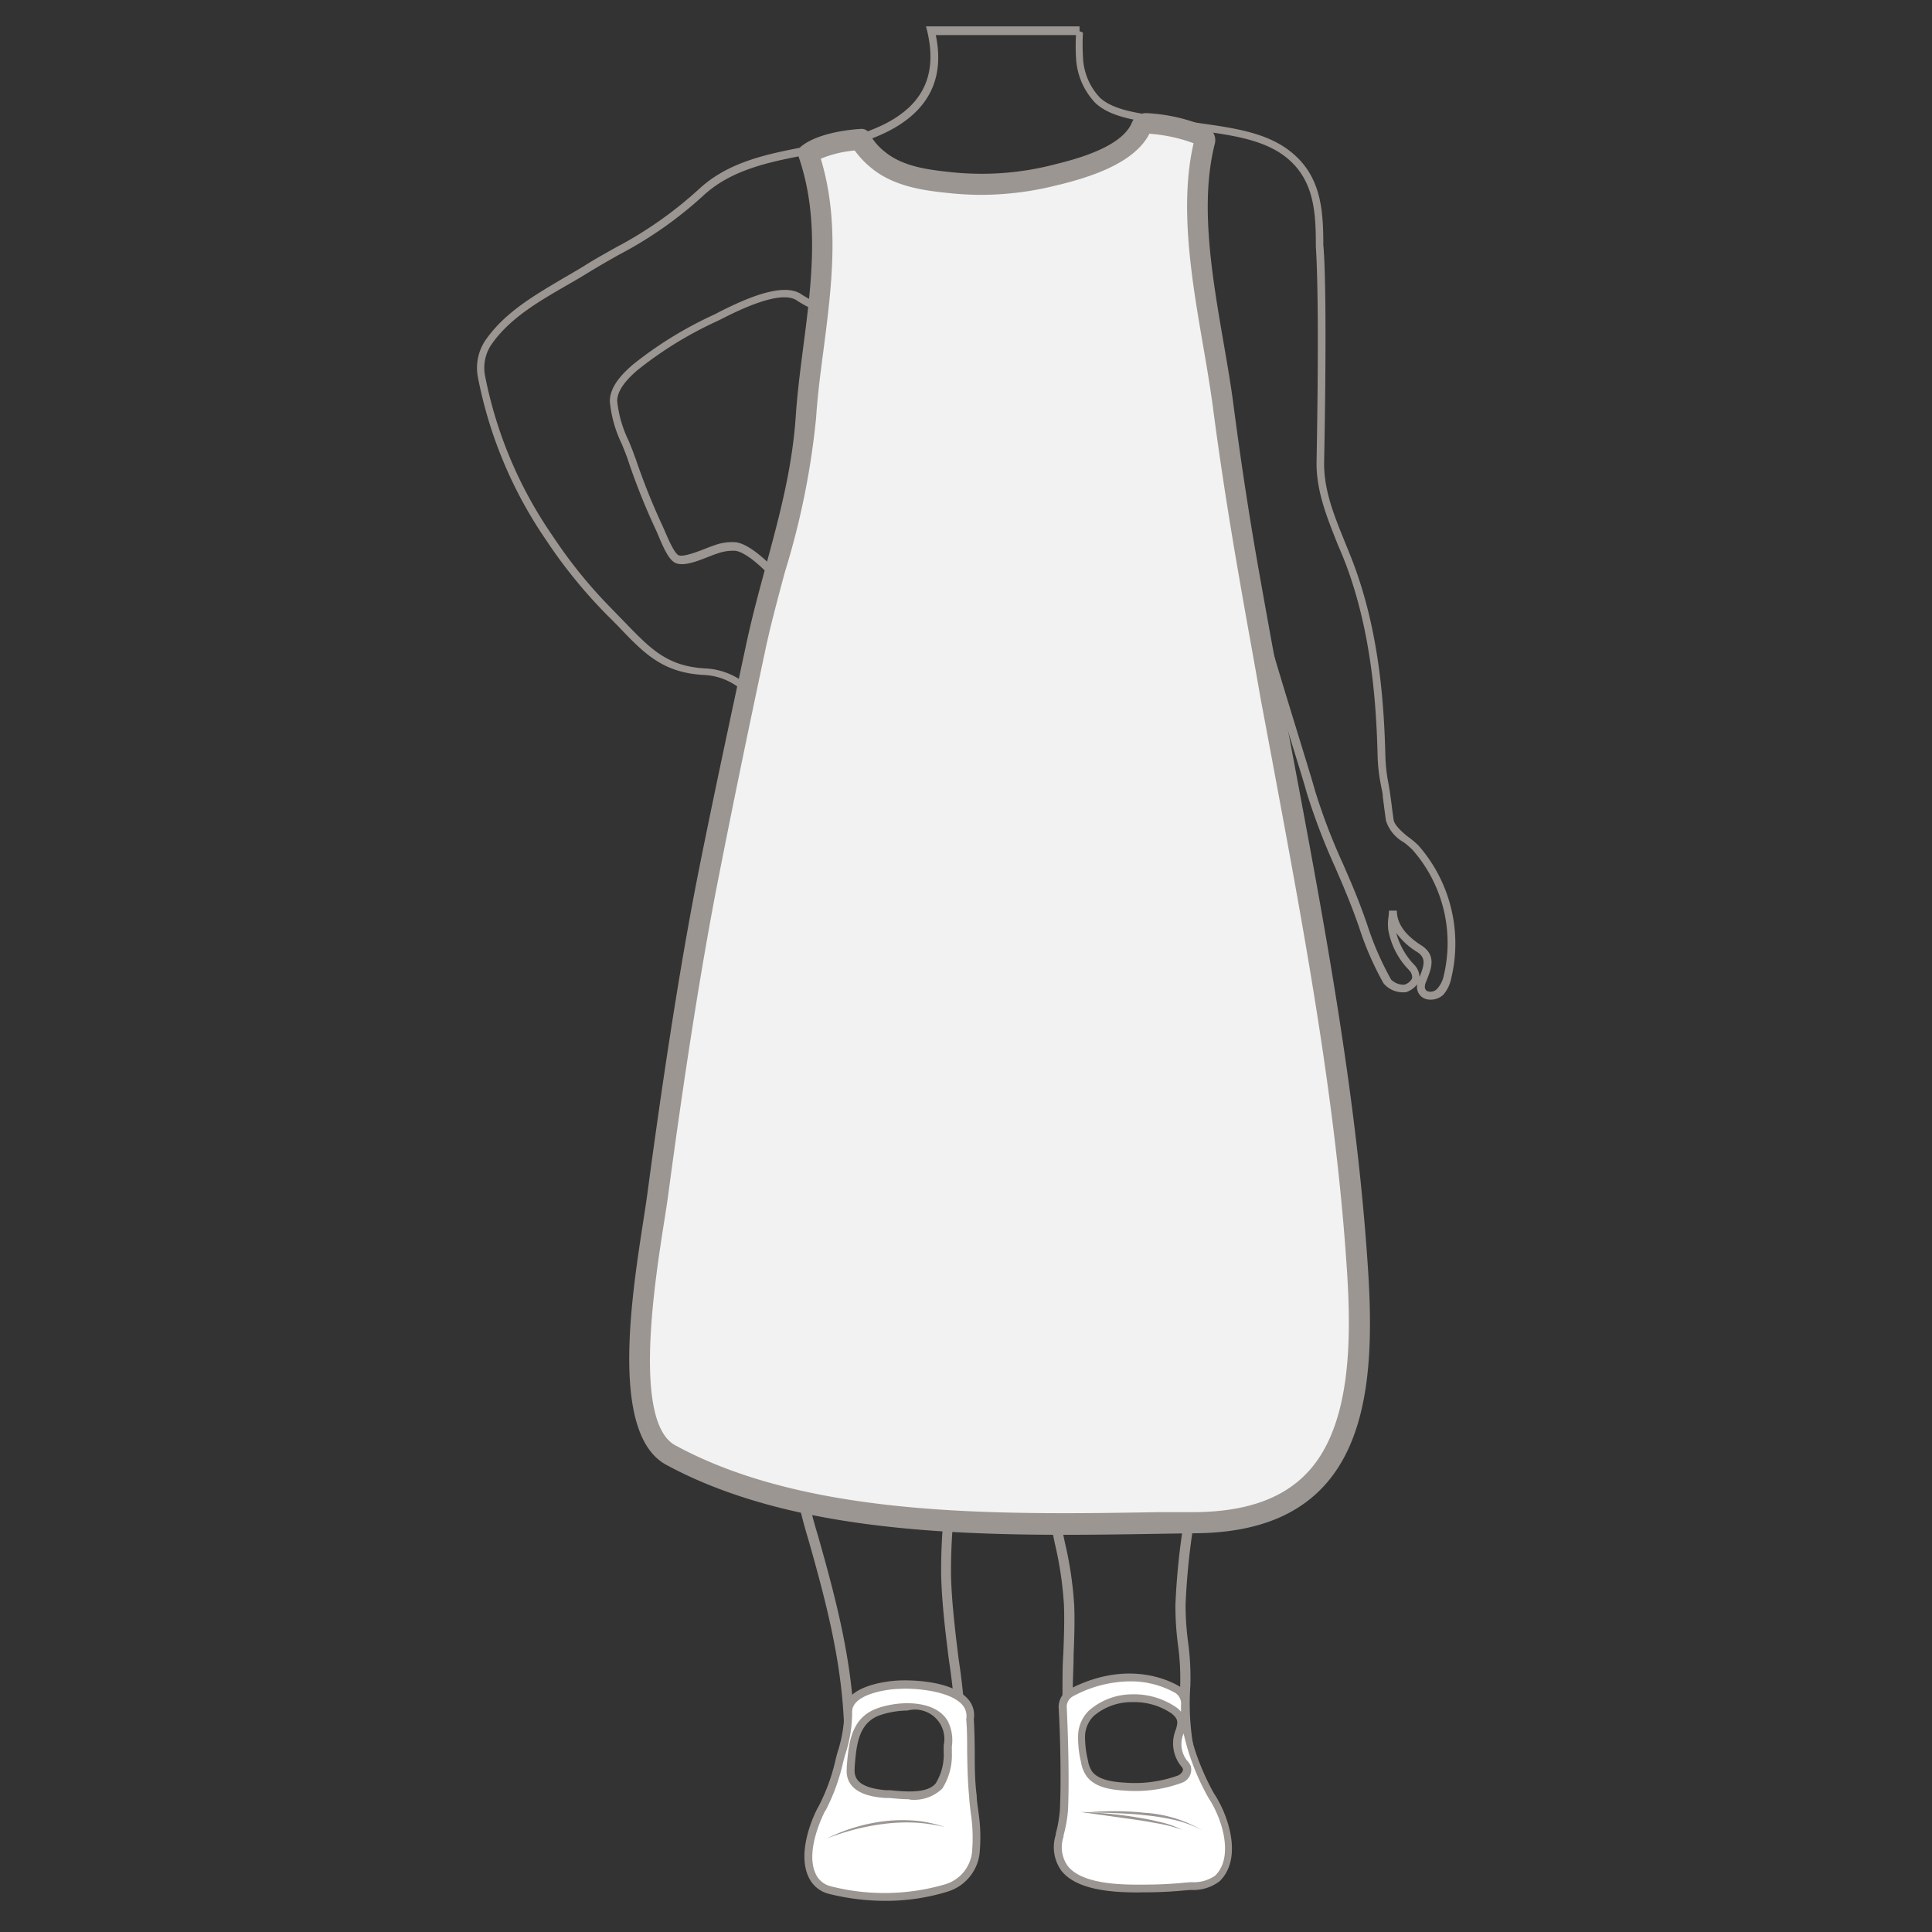 <svg id="图层_1" data-name="图层 1" xmlns="http://www.w3.org/2000/svg" viewBox="0 0 186 186"><rect x="0" y="0" width="186" height="186" fill="#333333" stroke="none"/><defs><style>.cls-1{fill:#9b9692;}.cls-2{fill:#fff;}.cls-3{fill:#f2f2f2;}</style></defs><path class="cls-1" d="M137.68,96.24a1.33,1.33,0,0,1-.66-.17,1.21,1.21,0,0,1-.57-1.32,2.3,2.3,0,0,1-1.11.78l-.07,0h-.07a2.44,2.44,0,0,1-2-.86,29,29,0,0,1-2.38-5.48c-.28-.77-.55-1.53-.85-2.28-.46-1.17-.95-2.31-1.44-3.44a61.73,61.73,0,0,1-2.74-7.19c-.27-1-.9-3-1.61-5.31-1.13-3.68-2.41-7.85-2.81-9.42-1.66-6.56-3.17-13-4.42-18.43-1.55-6.69-2.9-12.73-4.15-18.44-2.91.86-21.37,6.2-30.8,6a10.82,10.82,0,0,1-5.36-1.8c-1.09-.65-3.45-.07-7,1.74l-.56.28a36.58,36.58,0,0,0-7.74,4.76c-.89.78-1.91,1.82-1.92,2.95a11.38,11.38,0,0,0,1.11,3.84c.18.45.36.87.49,1.25l.18.48a64.11,64.11,0,0,0,2.57,6.42l.27.61c.28.66.86,2,1.26,2.23s1.8-.3,2.58-.61c.34-.13.64-.25.87-.32a4.75,4.75,0,0,1,2.14-.3c2.25.35,6.23,5.21,7,7,.46,1.07,1.27,3,0,3.93a3.9,3.9,0,0,0-1.17,2.29c-.34,1.35-.73,2.88-3.47,2.3a3.65,3.65,0,0,1-1.51-1,6,6,0,0,0-4-1.75c-3.89-.22-5.66-2-8.11-4.57-.38-.39-.78-.8-1.21-1.22A47.88,47.88,0,0,1,52.58,52,41.67,41.67,0,0,1,46,36.27a4.76,4.76,0,0,1,.7-3.46c1.84-2.7,4.71-4.35,7.49-6,.71-.41,1.42-.82,2.1-1.24,1-.64,2-1.18,2.93-1.71a38.24,38.24,0,0,0,8.12-5.7c2.86-2.63,6.66-3.36,10.33-4.06a46.73,46.73,0,0,0,4.78-1.09c5.8-1.78,8-5,6.82-10l-.12-.47h14.78V3l.33.14a19.22,19.22,0,0,0,0,2.28,6,6,0,0,0,1.65,4c1.21,1.1,3.32,1.42,5.18,1.71.61.09,1.2.18,1.72.29.93.19,1.92.33,3,.48,3,.43,6.16.88,8.42,2.68,2.93,2.31,3.17,5.55,3.17,9,.12,1.26.36,5.73.08,20.84-.06,2.73.95,5.18,2,7.77.28.69.56,1.37.82,2.06,2.49,6.63,2.95,13.47,3.08,18.69a15.85,15.85,0,0,0,.3,2.53c.07.41.14.82.19,1.22l.1.75c.06.5.13,1,.2,1.49s.76,1.14,1.4,1.64a8.26,8.26,0,0,1,1,.84,14.31,14.31,0,0,1,3.15,12.75,3.44,3.44,0,0,1-.76,1.6A1.78,1.78,0,0,1,137.68,96.24Zm-3.2-8.57c0,1.23.79,2.35,2.35,3.34s.92,2.37.46,3.51c-.13.31-.21.71.1.89a.87.87,0,0,0,1-.25A2.7,2.7,0,0,0,139,93.9a13.56,13.56,0,0,0-3-12.07,7.74,7.74,0,0,0-.87-.75A3.64,3.64,0,0,1,133.43,79c-.07-.5-.14-1-.2-1.5l-.1-.75c0-.39-.12-.79-.19-1.19a17,17,0,0,1-.31-2.65c-.12-5.15-.59-11.91-3-18.43-.26-.69-.54-1.37-.82-2-1-2.55-2.12-5.18-2.06-8.08.28-15.06,0-19.5-.07-20.71V23.5c0-3.21-.22-6.26-2.88-8.37-2.11-1.67-5.14-2.1-8.07-2.51-1.06-.16-2.07-.3-3-.5-.5-.11-1.07-.19-1.67-.28-2-.3-4.2-.64-5.58-1.9a6.76,6.76,0,0,1-1.89-4.45,18.18,18.18,0,0,1,0-2.11H90.09c1.06,5.05-1.44,8.55-7.43,10.39a46.87,46.87,0,0,1-4.86,1.11c-3.57.68-7.26,1.39-10,3.87a38.26,38.26,0,0,1-8.26,5.8c-.93.53-1.89,1.07-2.91,1.7-.68.42-1.4.84-2.12,1.25-2.7,1.56-5.5,3.18-7.24,5.73a4,4,0,0,0-.58,2.91A40.9,40.9,0,0,0,53.21,51.6,46.21,46.21,0,0,0,59,58.72L60.24,60c2.42,2.49,4,4.13,7.61,4.35a6.68,6.68,0,0,1,4.45,1.93,3,3,0,0,0,1.17.77c2,.43,2.24-.39,2.59-1.75a4.45,4.45,0,0,1,1.43-2.69c.77-.6.11-2.16-.25-3-.77-1.81-4.57-6.29-6.42-6.58a4.35,4.35,0,0,0-1.81.28c-.22.06-.5.18-.82.3-1.06.42-2.38.94-3.16.59-.62-.29-1.11-1.35-1.64-2.62-.1-.23-.18-.43-.25-.57a64.34,64.34,0,0,1-2.61-6.5L60.36,44c-.14-.38-.31-.79-.48-1.22a11.9,11.9,0,0,1-1.17-4.13c0-1.44,1.17-2.63,2.17-3.51a37.32,37.32,0,0,1,7.91-4.87l.5-.26c2.51-1.27,6-2.81,7.77-1.74a10,10,0,0,0,5,1.7c10.09.21,30.75-6,31-6.1l.39-.12.09.4c1.27,5.83,2.65,12,4.23,18.83,1.25,5.43,2.76,11.87,4.42,18.42.39,1.54,1.67,5.7,2.8,9.38.7,2.29,1.34,4.35,1.61,5.33a58,58,0,0,0,2.71,7.09c.49,1.14,1,2.29,1.45,3.46.3.76.58,1.53.85,2.31a29,29,0,0,0,2.32,5.34,1.72,1.72,0,0,0,1.26.49,1.19,1.19,0,0,0,.76-.62,1,1,0,0,0-.29-.78,7.37,7.37,0,0,1-2-3.84,4.57,4.57,0,0,1,0-1.18,5.51,5.51,0,0,0,.06-.71Zm-.06,2.14a7,7,0,0,0,1.77,3.11,1.77,1.77,0,0,1,.47,1.14c.47-1.15.65-1.85-.23-2.41A6.84,6.84,0,0,1,134.42,89.81Z"/><path class="cls-1" d="M86.47,175.81a6.31,6.31,0,0,1-3-.64c-2.71-1.53-2.5-4-2.29-6.32a18.92,18.92,0,0,0,.1-2.12c-.16-6.43-1.67-12.24-3.49-18.63a45.66,45.66,0,0,1-1.7-8.2c0-.26,0-.85.06-1.88a31.19,31.19,0,0,0,0-4.62l-4-2.16,4.48,1.3,15.41,4.36.12.06c.5.3.62,1.12,0,5.42,0,.36-.08.62-.09.73-.06.72-.12,1.45-.19,2.17a54.44,54.44,0,0,0-.32,6.52c.08,2.64.41,5.32.73,7.92a62.55,62.55,0,0,1,.72,11,6.53,6.53,0,0,1-.4,2.21,4.8,4.8,0,0,1-3,2.38A10.17,10.17,0,0,1,86.47,175.81Zm-9.26-42.07a41,41,0,0,1-.08,4.33c0,.79-.08,1.54-.06,1.74a43.55,43.55,0,0,0,1.67,8c1.83,6.45,3.36,12.33,3.52,18.87a18.47,18.47,0,0,1-.11,2.24c-.19,2.22-.36,4.14,1.79,5.36a7.68,7.68,0,0,0,5.42,0,3.76,3.76,0,0,0,2.38-1.81,6,6,0,0,0,.32-1.88,61.83,61.83,0,0,0-.71-10.81c-.33-2.62-.66-5.32-.74-8a54.09,54.09,0,0,1,.33-6.64c.06-.72.13-1.44.18-2.15,0-.12,0-.41.1-.79a21.06,21.06,0,0,0,.36-4.44Z"/><path class="cls-1" d="M113.82,175.83a.87.87,0,0,1-.28-.05c-.56-.15-6-.1-10.73,0h-.52V162.6c0-1.14,0-2.28.08-3.41.06-1.54.12-3.13.06-4.68a34.66,34.66,0,0,0-.88-5.92c-.16-.77-.32-1.54-.46-2.31a56.25,56.25,0,0,1-.71-10.15v-.42c-.12-6.71.13-6.79.61-6.9h0c4-.94,10.62-2.49,12.49-3l-.06-.16h1.16l.05.39c2.36,6.42,1.29,13.79.35,20.3a67.05,67.05,0,0,0-.84,8.13,27.4,27.4,0,0,0,.24,3.62,25.3,25.3,0,0,1,.22,4.19,24.21,24.21,0,0,0,1.27,9.65l.43,1.21-.1.19C115.7,174.33,114.74,175.83,113.82,175.83Zm-3.52-1.14a22.66,22.66,0,0,1,3.58.15,5.77,5.77,0,0,0,1.35-1.75l-.28-.79a25.2,25.2,0,0,1-1.33-10,23.85,23.85,0,0,0-.22-4,29,29,0,0,1-.24-3.75,66.52,66.52,0,0,1,.84-8.2c.92-6.33,2-13.43-.17-19.53-.85.25-2.53.65-5.84,1.43l-6.53,1.53a45.76,45.76,0,0,0-.09,6v.44a56.06,56.06,0,0,0,.69,10c.14.76.3,1.52.46,2.28a35.94,35.94,0,0,1,.9,6.08c.06,1.59,0,3.2-.06,4.75,0,1.13-.08,2.25-.08,3.38v12.2C104.92,174.75,107.9,174.69,110.3,174.69Z"/><path class="cls-2" d="M93.68,172.89c-.24-2.46-.14-5-.28-7.44.44-3-5-3.42-6.93-3.28-1.44.11-4.91.62-4.79,2.68a16.26,16.26,0,0,1-.87,4.72,18.43,18.43,0,0,1-1.66,4.52c.12-.24-2.36,4.16-.81,6.75A2.52,2.52,0,0,0,79.9,182a21.27,21.27,0,0,0,11.21-.19A4.07,4.07,0,0,0,94,178.46,26,26,0,0,0,93.68,172.89Zm-2.4-4.8c-.1,1.26,0,2.8-.88,3.85-1,1.3-3.68.91-5.14.78s-3.52-.53-3.37-2.46c.18-2.16.32-4.6,2.7-5.45,1.79-.64,5.19-.89,6.34,1.05A3.78,3.78,0,0,1,91.28,168.09Z"/><path class="cls-1" d="M85.25,183a22.31,22.31,0,0,1-5.44-.67A2.91,2.91,0,0,1,78,181c-1.46-2.45.36-6.35.81-7.1h0v0h0a18.55,18.55,0,0,0,1.62-4.43c.06-.25.13-.51.2-.77a13.13,13.13,0,0,0,.66-3.84c-.15-2.49,3.89-3,5.14-3.07s5.13,0,6.7,1.72a2.31,2.31,0,0,1,.62,2c.06.94.08,2,.09,3,0,1.43,0,2.92.19,4.35h0c0,.51.1,1,.16,1.54a16.13,16.13,0,0,1,.11,4.11,4.39,4.39,0,0,1-3.1,3.61A20.08,20.08,0,0,1,85.25,183Zm-5.87-8.78.09.06s-2.19,4.06-.81,6.37a2.17,2.17,0,0,0,1.33.95,20.82,20.82,0,0,0,11-.19,3.66,3.66,0,0,0,2.58-3,15.65,15.65,0,0,0-.12-3.92c-.06-.52-.12-1-.15-1.56-.14-1.46-.17-3-.19-4.41,0-1,0-2-.09-3a1.65,1.65,0,0,0-.42-1.44c-1.26-1.35-4.72-1.59-6.11-1.48-.76,0-4.55.42-4.45,2.28a13.07,13.07,0,0,1-.68,4.08c-.07.26-.14.51-.2.75a19.16,19.16,0,0,1-1.69,4.62Zm8.16-1c-.68,0-1.34-.07-1.91-.12l-.41,0c-1-.08-3.91-.34-3.7-2.86v-.16c.18-2.21.39-4.7,2.93-5.61,2.08-.75,5.57-.86,6.79,1.21a4.1,4.1,0,0,1,.4,2.45h0c0,.2,0,.41,0,.62a6,6,0,0,1-.92,3.44A3.92,3.92,0,0,1,87.54,173.25Zm-.15-8.54a8.54,8.54,0,0,0-2.68.45c-2.09.75-2.26,2.89-2.43,5v.16c-.1,1.23.83,1.86,3,2.06l.41,0c1.43.14,3.59.35,4.4-.67a5.24,5.24,0,0,0,.76-3c0-.22,0-.44,0-.65a2.83,2.83,0,0,0-3.52-3.34Z"/><path class="cls-1" d="M79.6,177a16.94,16.94,0,0,1,5.57-1.67,15,15,0,0,1,2.92-.05,12,12,0,0,1,2.85.61,16.17,16.17,0,0,0-2.86-.42,17.31,17.31,0,0,0-2.88.11,22.56,22.56,0,0,0-2.84.53A24.63,24.63,0,0,0,79.6,177Z"/><path class="cls-2" d="M116.58,172.87c-.11-.17-2.9-5.1-2.48-8.67a1.6,1.6,0,0,0-.81-1.57c-1.66-1-5.39-2.12-10.11.32a1.51,1.51,0,0,0-.85,1.43c.09,2,.26,6.69.11,9.87a12.38,12.38,0,0,1-.44,2.49c-1.19,4.95,4.79,5.08,8,5.07,1.32,0,2.66-.05,4-.18,1-.11,2.37,0,3.17-.79C119.25,178.83,117.88,174.82,116.58,172.87Zm-3-1.58a12.23,12.23,0,0,1-5.3.72c-1.13,0-2.67-.23-3.42-1.2a3,3,0,0,1-.48-1.24,10,10,0,0,1-.28-2.36,3.15,3.15,0,0,1,1-2.27,6,6,0,0,1,3.8-1.44,6.83,6.83,0,0,1,4.23,1.22,1.48,1.48,0,0,1,.5,1.9,3.09,3.09,0,0,0,.35,3.1,1.59,1.59,0,0,1,.3.43C114.39,170.6,114,171.09,113.57,171.29Z"/><path class="cls-1" d="M109.59,182.19c-2.12,0-5.85-.12-7.4-2.08a3.88,3.88,0,0,1-.55-3.46l0-.11a12.57,12.57,0,0,0,.4-2.31c.15-3.19,0-7.94-.12-9.84a1.93,1.93,0,0,1,1.06-1.78c5.4-2.78,9.38-.94,10.47-.31a2,2,0,0,1,1,1.95c-.41,3.47,2.38,8.35,2.43,8.42,1.4,2.1,2.78,6.25.54,8.44a4.17,4.17,0,0,1-2.78.84L114,182a38.92,38.92,0,0,1-4,.18Zm-.82-20.32a11.79,11.79,0,0,0-5.42,1.41,1.15,1.15,0,0,0-.65,1.08c.09,1.91.27,6.69.12,9.91a13,13,0,0,1-.43,2.44l0,.12a3.12,3.12,0,0,0,.41,2.82c1.43,1.81,5.37,1.8,7.24,1.79,1.54,0,2.8-.07,4-.19l.64-.05a3.57,3.57,0,0,0,2.31-.63c1.81-1.77.71-5.44-.65-7.49h0a22.66,22.66,0,0,1-2.39-6.19,2.58,2.58,0,0,0,.32,2.59,1.74,1.74,0,0,1,.37.54,1.35,1.35,0,0,1-.84,1.61h0a13,13,0,0,1-5.48.76c-1.29-.07-2.87-.28-3.69-1.36a3.29,3.29,0,0,1-.56-1.39,10.14,10.14,0,0,1-.28-2.44,3.47,3.47,0,0,1,1.06-2.53,6.35,6.35,0,0,1,4-1.55,7.23,7.23,0,0,1,4.48,1.31,2.55,2.55,0,0,1,.37.36c0-.21,0-.42,0-.63a1.22,1.22,0,0,0-.61-1.21A8.78,8.78,0,0,0,108.77,161.87Zm.3,2h-.22a5.61,5.61,0,0,0-3.56,1.34,2.84,2.84,0,0,0-.83,2,9.39,9.39,0,0,0,.28,2.26,2.66,2.66,0,0,0,.41,1.09c.65.84,2.1,1,3.14,1.06a12.23,12.23,0,0,0,5.13-.69h0c.28-.13.54-.44.45-.66a.94.94,0,0,0-.18-.26l-.06-.08a3.49,3.49,0,0,1-.42-3.44c.22-.73.2-1-.38-1.5A6.36,6.36,0,0,0,109.07,163.87Z"/><path class="cls-1" d="M104.32,174.52a27.9,27.9,0,0,1,5.85,0,12.48,12.48,0,0,1,5.56,1.68,11.06,11.06,0,0,0-2.72-1,21.41,21.41,0,0,0-2.87-.45c-1-.12-1.93-.16-2.9-.2S105.29,174.5,104.32,174.52Z"/><path class="cls-1" d="M104,174.44a43.66,43.66,0,0,1,5,.45c.83.13,1.65.27,2.46.47a9.91,9.91,0,0,1,2.37.81,14.24,14.24,0,0,0-2.41-.63c-.81-.15-1.63-.29-2.45-.4Z"/><path class="cls-3" d="M102.56,146.72c-12.75,0-27.23-.78-38-6.63-4.75-2.59-2.75-15.4-1.68-22.28.16-1.06.31-2,.42-2.79,1.65-12.3,3.26-22.52,4.8-30.36,1.37-7,2.88-14.31,4.61-22.41.54-2.56,1.22-5.06,1.88-7.49a74.4,74.4,0,0,0,2.91-14.65c.15-2.18.44-4.45.73-6.64.79-6.17,1.62-12.54-.47-18.67,1.39-1,3.88-1.31,5-1.39a6.54,6.54,0,0,0,1.72,2c2,1.64,4.73,1.94,6.92,2.17a27.82,27.82,0,0,0,3,.16,28.34,28.34,0,0,0,7.28-.94c2.28-.6,6.9-1.81,8.1-4.61a.51.51,0,0,1,.43-.33,15.94,15.94,0,0,1,5.49,1.23.42.42,0,0,1,.25.45c-1.54,6-.28,13.25.82,19.66.36,2,.69,4,.93,5.79.65,5,1.5,10.53,2.59,16.8.72,4.13,1.47,8.2,2,11.28l1.07,5.7c3,16.16,6.19,32.88,7.26,49.55.47,7.27.36,15.34-4,20.07-2.55,2.76-6.31,4.13-11.48,4.2l-3.64,0C108.65,146.68,105.63,146.72,102.56,146.72Z"/><path class="cls-1" d="M110.6,12.87a15.51,15.51,0,0,1,4.31.92c-1.4,6.08-.16,13.23.93,19.56.35,2,.68,4,.92,5.76.65,5,1.5,10.55,2.6,16.84.71,4.11,1.47,8.2,2,11.29.36,1.9.71,3.8,1.07,5.7,3,16.14,6.18,32.82,7.25,49.44.43,6.64.39,14.85-3.75,19.32-2.36,2.55-5.88,3.81-10.76,3.88l-3.64,0c-2.93.05-5.95.1-9,.1-12.61,0-26.94-.78-37.49-6.52C60.93,137,63,123.65,63.88,118c.17-1.08.32-2,.43-2.82,1.64-12.28,3.26-22.47,4.79-30.3,1.37-7,2.88-14.31,4.6-22.39.54-2.53,1.22-5,1.87-7.44a74.88,74.88,0,0,0,3-14.84c.14-2.16.42-4.31.72-6.58.77-6,1.58-12.24-.27-18.35a11,11,0,0,1,3.27-.79,8.75,8.75,0,0,0,1.63,1.71c2.24,1.83,5.25,2.16,7.45,2.39a29.55,29.55,0,0,0,3.13.17,30,30,0,0,0,7.54-1l.05,0c2.3-.6,7-1.84,8.56-4.87m-.34-2a1.49,1.49,0,0,0-1.35.94c-1,2.37-5.47,3.52-7.43,4a27.78,27.78,0,0,1-7,.9,28.41,28.41,0,0,1-2.92-.15c-2.18-.23-4.65-.52-6.4-1.95a5.77,5.77,0,0,1-1.5-1.74.81.81,0,0,0-.76-.48h-.06c-1.31.08-4.12.41-5.73,1.66a.86.86,0,0,0-.28,1c2.81,8.11.28,16.75-.27,25-.52,7.73-3.18,14.49-4.78,22S68.62,77,67.14,84.47c-1.84,9.39-3.51,20.67-4.81,30.41C61.5,121.1,58,137.62,64.1,141c10.77,5.86,25.09,6.76,38.45,6.76,4.39,0,8.66-.1,12.68-.15,16.11-.2,17.27-13,16.48-25.32-1.2-18.66-4.92-37-8.34-55.37q-1.05-5.64-2.05-11.27c-1-5.57-1.85-11.15-2.58-16.76-1-7.67-3.73-17.48-1.78-25.07a1.4,1.4,0,0,0-.76-1.59,17,17,0,0,0-5.83-1.34Z"/></svg>